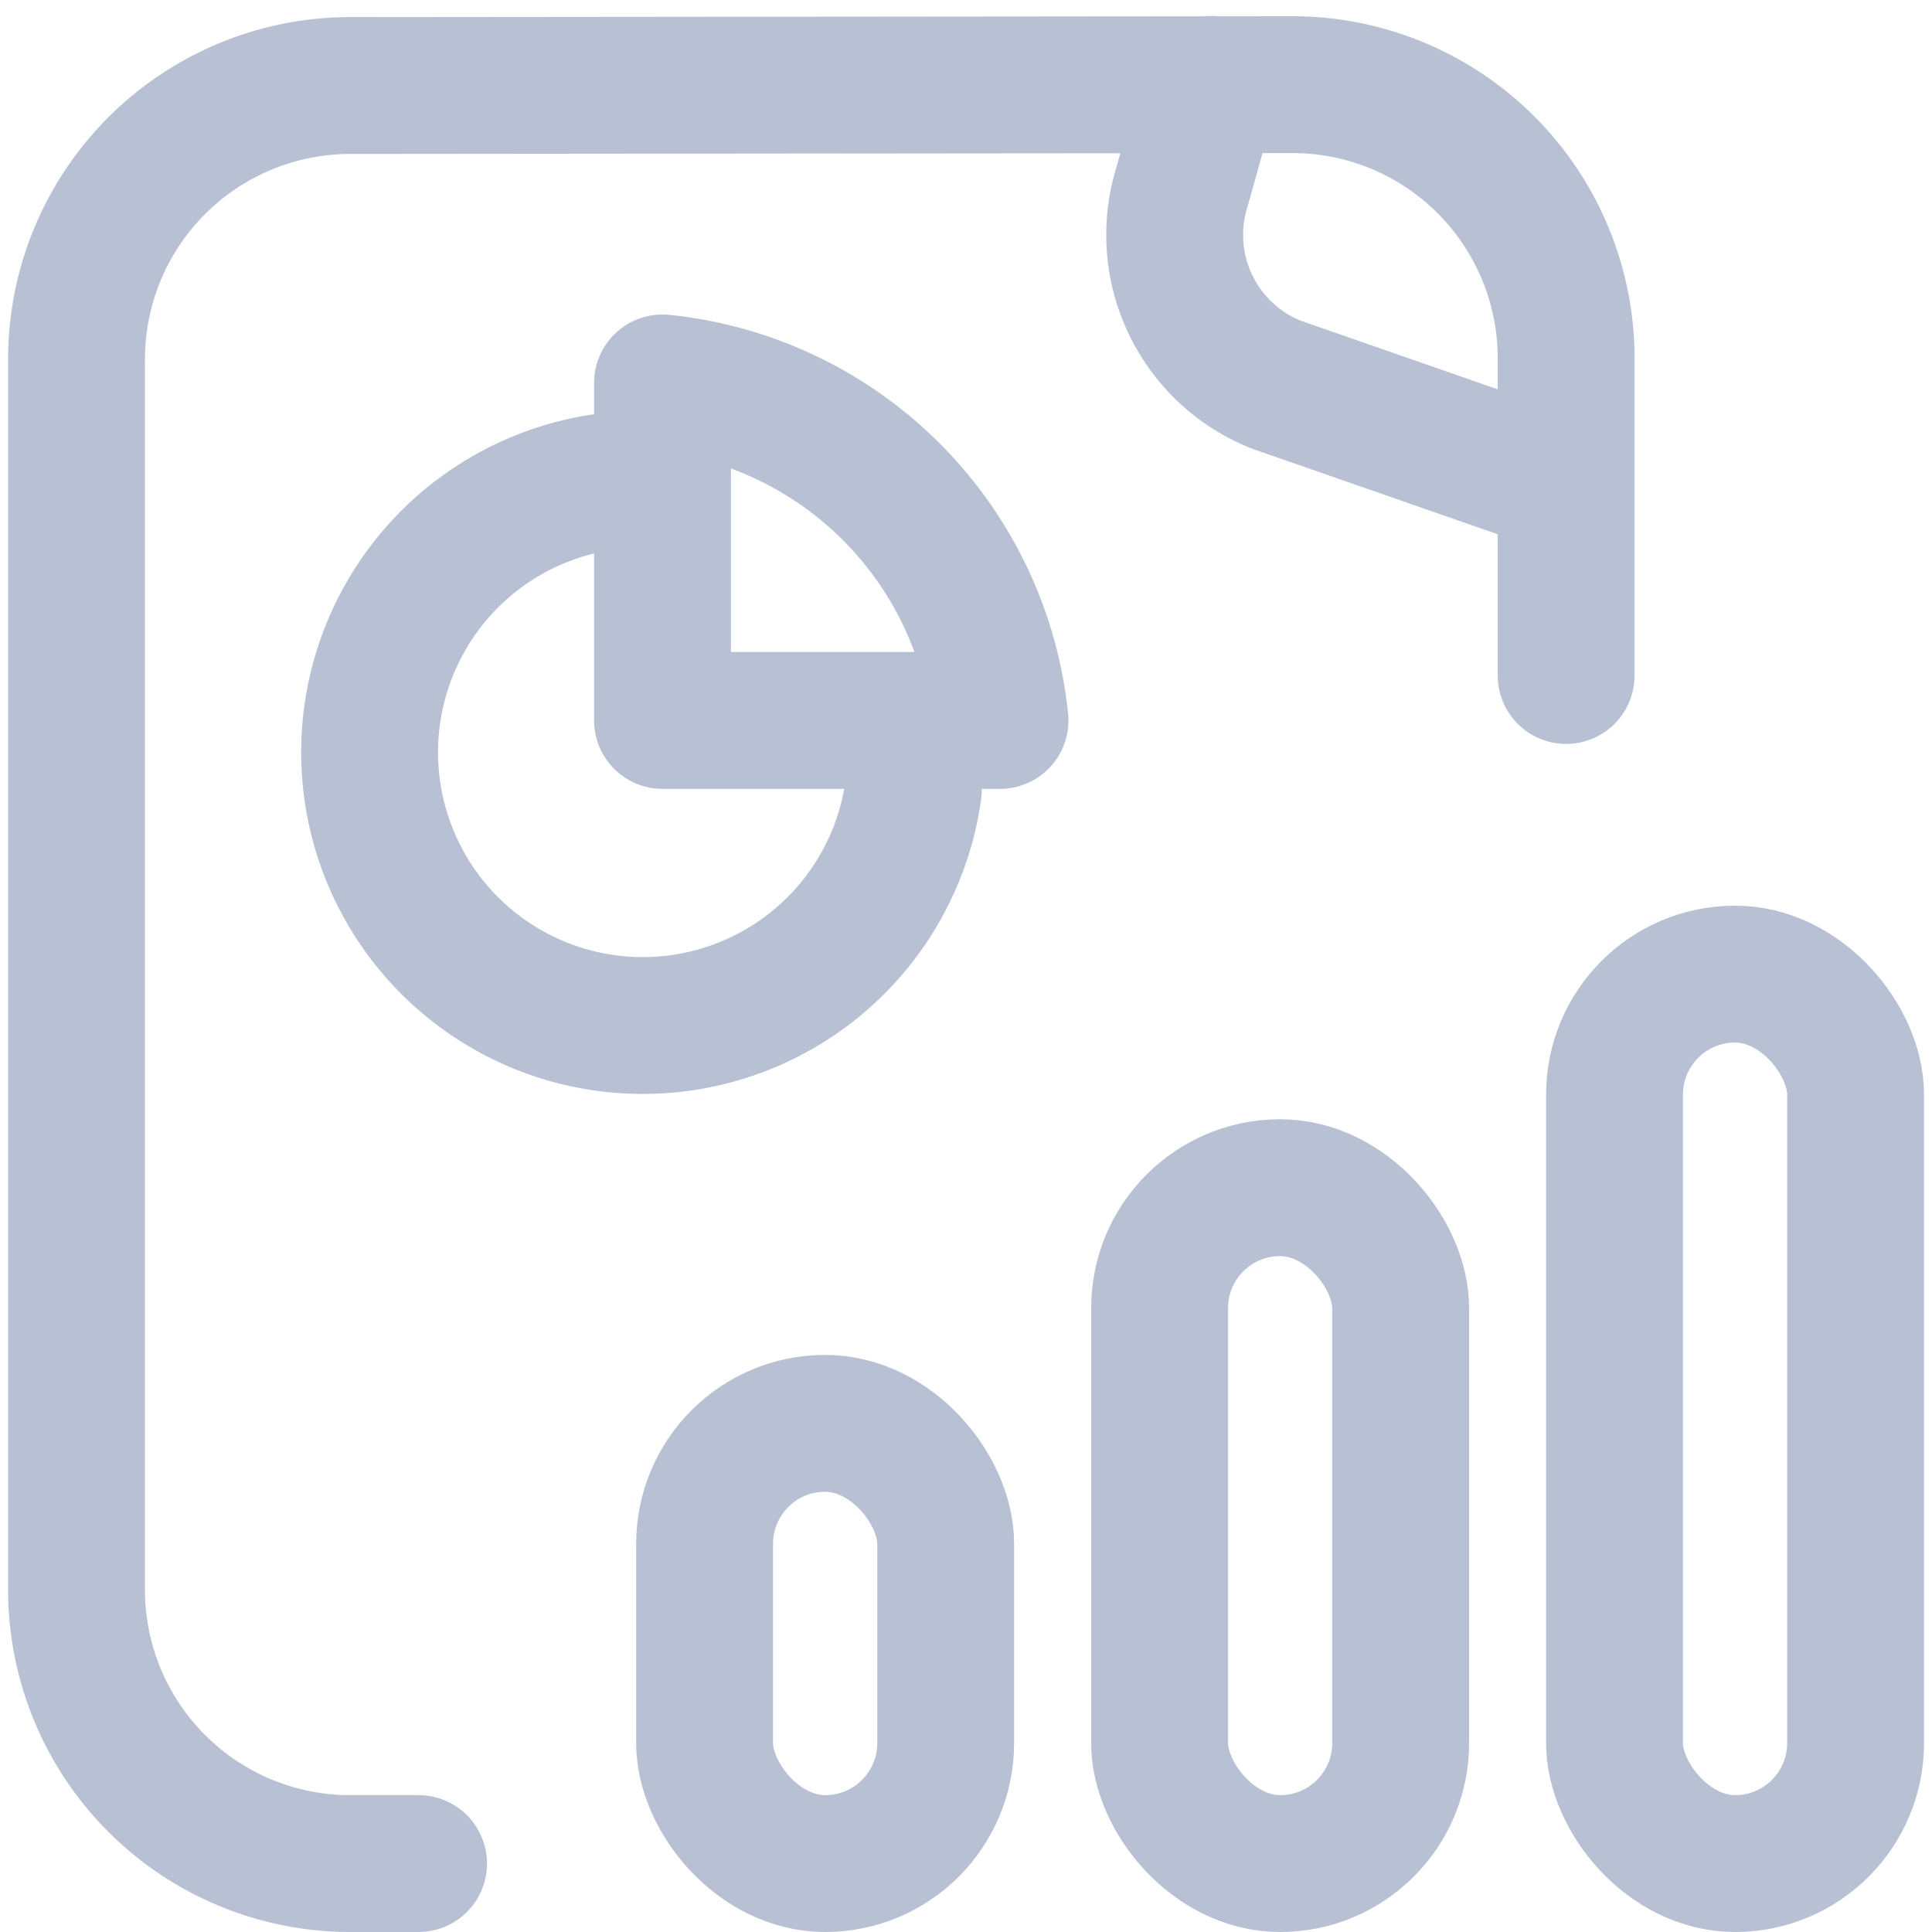 <svg xmlns="http://www.w3.org/2000/svg" width="500" height="500" viewBox="0 0 28 28.233">
  <g id="Group_899" data-name="Group 899" transform="translate(-759.73 -591.222)">
    <path id="Path_371" data-name="Path 371" d="M765.73,618.455H764.7a4,4,0,0,1-3.968-4.039V596.511a4,4,0,0,1,3.964-4.039l13.83-.013A4,4,0,0,1,782.5,596.5v4.593" fill="none" stroke="#b8c1d4" stroke-linecap="round" stroke-linejoin="round" stroke-width="2"/>
    <path id="Path_372" data-name="Path 372" d="M777.307,592.455l-.423,1.506a2.356,2.356,0,0,0,1.369,2.878l4.243,1.478" fill="none" stroke="#b8c1d4" stroke-linecap="round" stroke-linejoin="round" stroke-width="2"/>
    <g id="Group_898" data-name="Group 898">
      <path id="Path_373" data-name="Path 373" d="M772.96,602.771a3.992,3.992,0,1,1-4.508-4.508" fill="none" stroke="#b8c1d4" stroke-linecap="round" stroke-linejoin="round" stroke-width="2"/>
      <path id="Path_374" data-name="Path 374" d="M769.295,601.75v-4.932a5.526,5.526,0,0,1,4.932,4.932Z" fill="none" stroke="#b8c1d4" stroke-linecap="round" stroke-linejoin="round" stroke-width="2"/>
    </g>
    <rect id="Rectangle_295" data-name="Rectangle 295" width="3.523" height="9.877" rx="1.761" transform="translate(776.559 608.578)" fill="none" stroke="#b8c1d4" stroke-linecap="round" stroke-linejoin="round" stroke-width="2"/>
    <rect id="Rectangle_296" data-name="Rectangle 296" width="3.523" height="12.998" rx="1.761" transform="translate(783.207 605.457)" fill="none" stroke="#b8c1d4" stroke-linecap="round" stroke-linejoin="round" stroke-width="2"/>
    <rect id="Rectangle_297" data-name="Rectangle 297" width="3.523" height="6.433" rx="1.761" transform="translate(769.91 612.022)" fill="none" stroke="#b8c1d4" stroke-linecap="round" stroke-linejoin="round" stroke-width="2"/>
  </g>
</svg>

